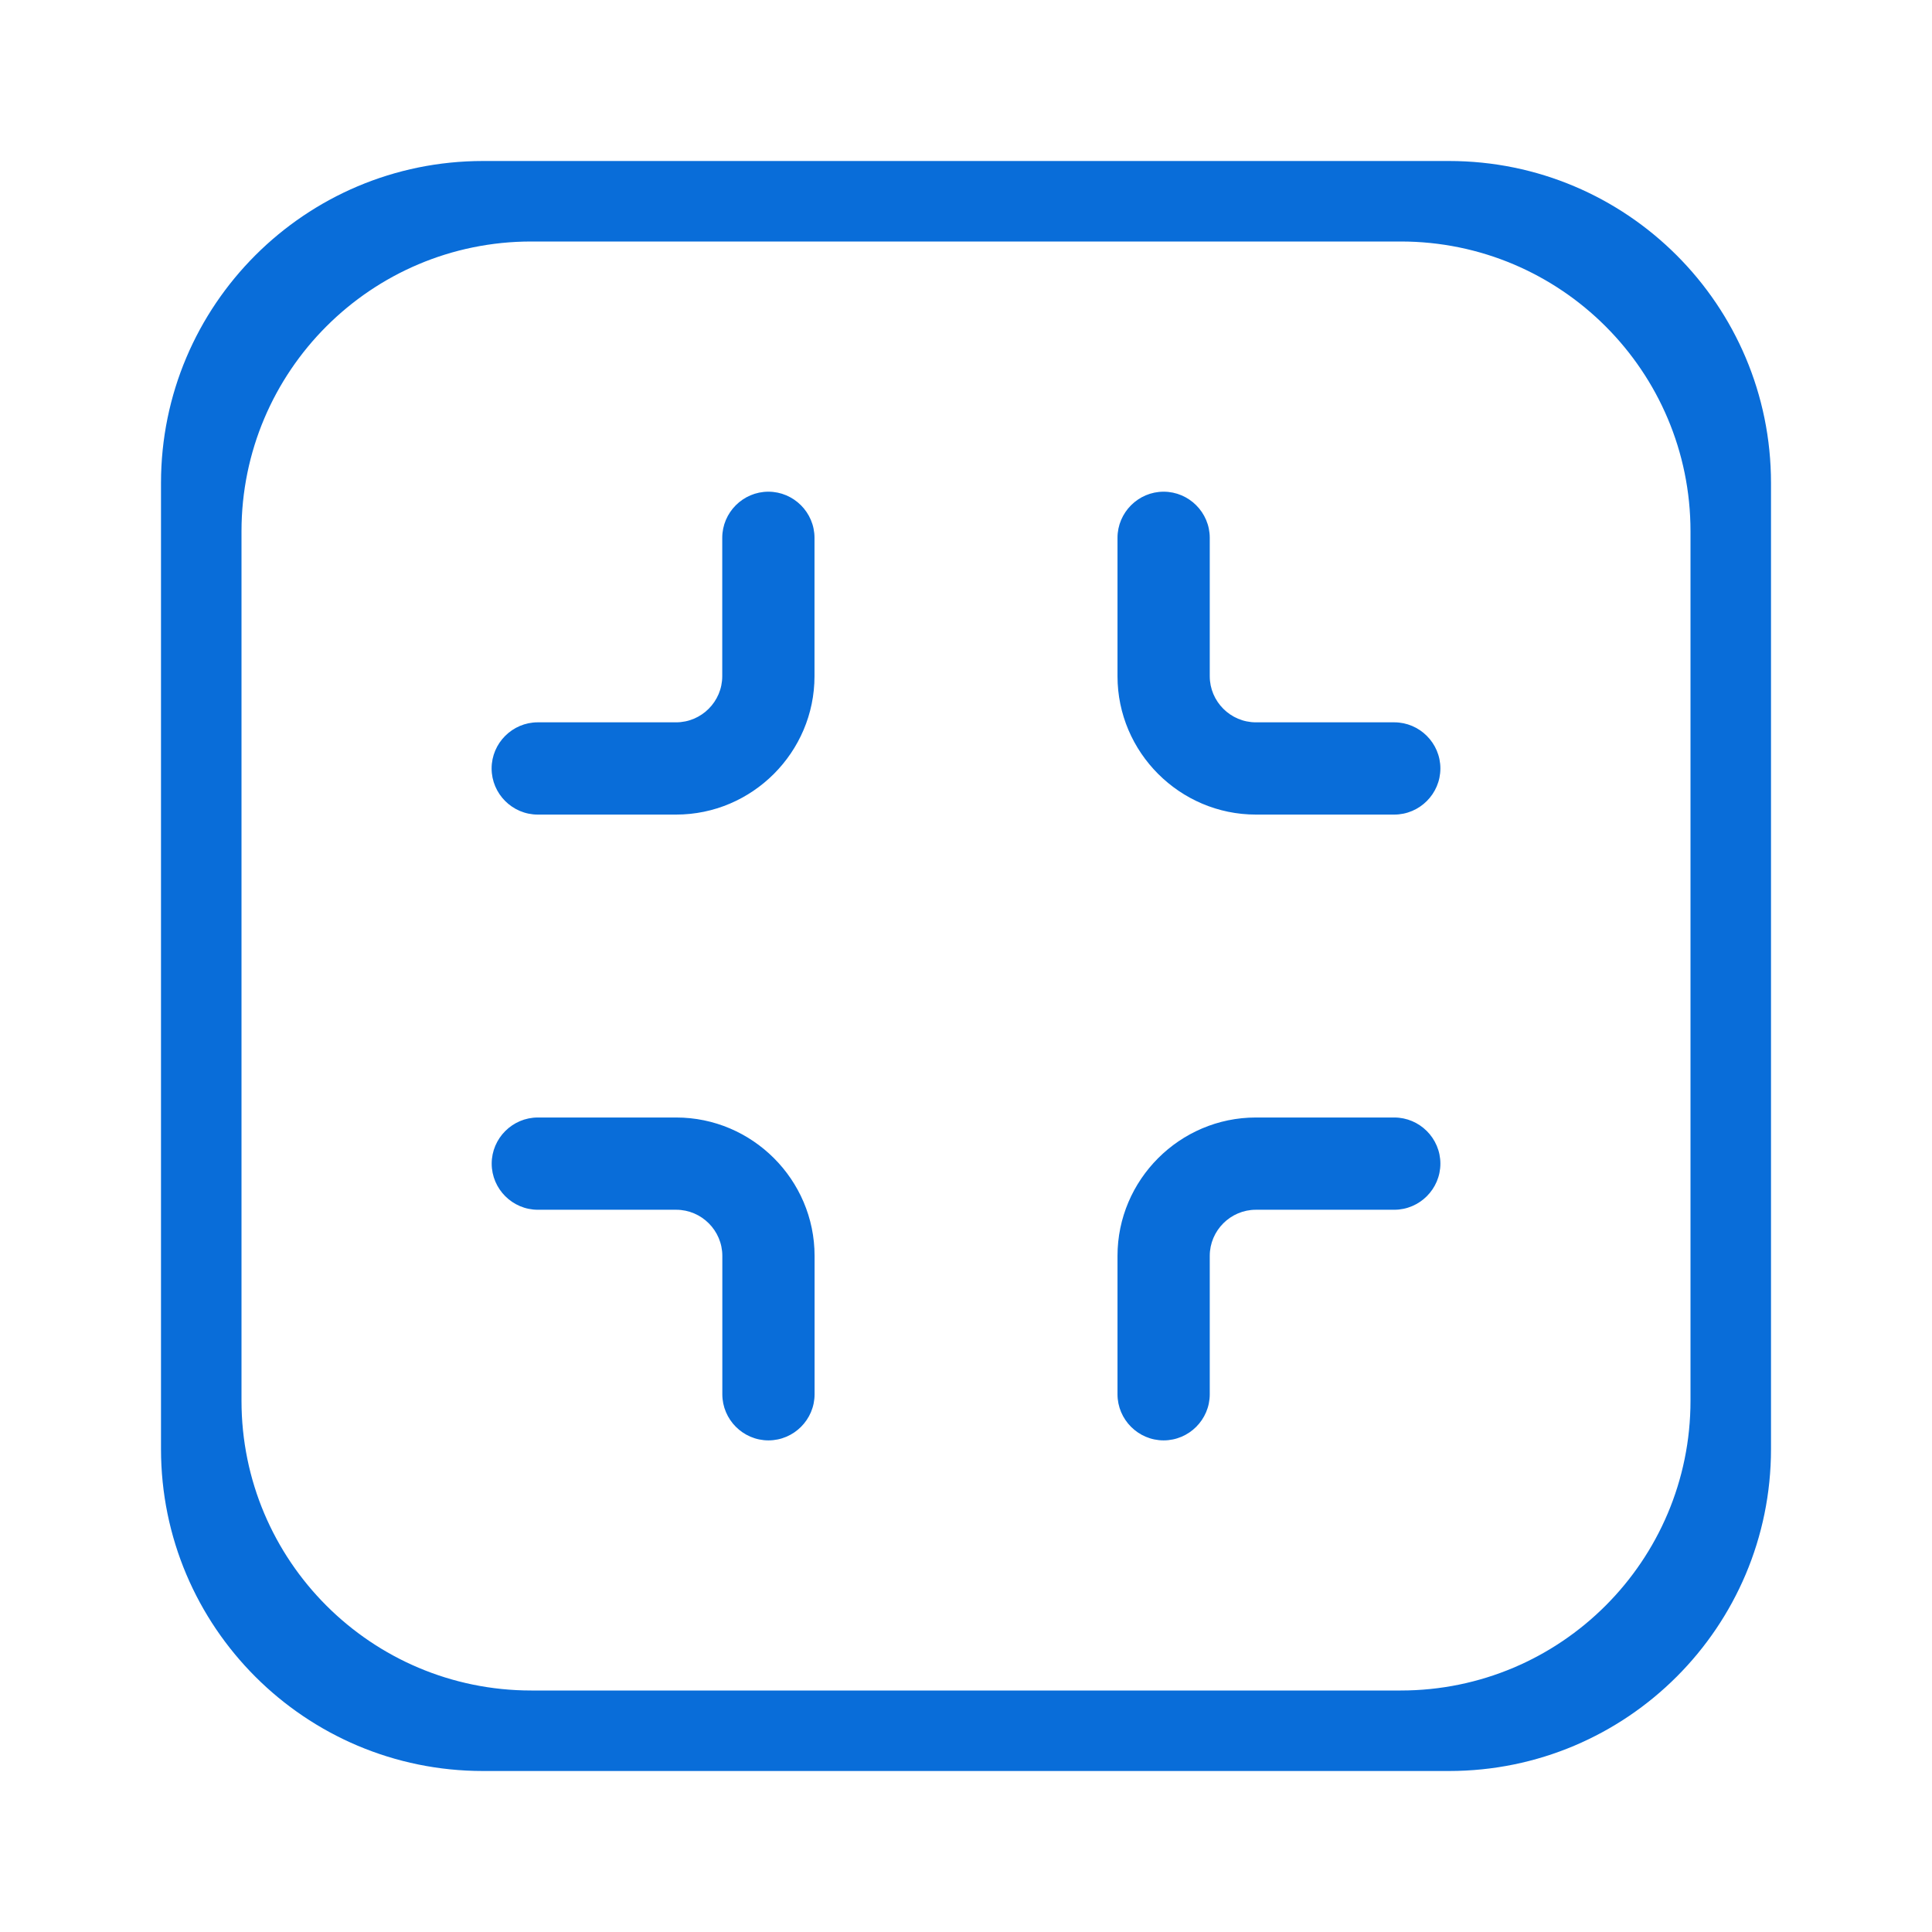 <svg height="24" viewBox="0 0 24 24" width="24" xmlns="http://www.w3.org/2000/svg"><g fill="none" fill-rule="evenodd"><path d="m0 0h24v24h-24z" fill="#000" fill-rule="nonzero" opacity="0"/><path d="m4 0h12c2.209 0 4 1.791 4 4v12c0 2.209-1.791 4-4 4h-12c-2.209 0-4-1.791-4-4v-12c0-2.209 1.791-4 4-4zm.6 1h10.8c1.988 0 3.6 1.612 3.6 3.6v10.8c0 1.988-1.612 3.6-3.6 3.6h-10.8c-1.988 0-3.6-1.612-3.6-3.6v-10.8c0-1.988 1.612-3.6 3.6-3.6zm.081 10.882h1.719c.945 0 1.719.773 1.719 1.719v1.719c0 .315-.258.573-.573.573s-.573-.258-.573-.573v-1.719c0-.315-.258-.573-.573-.573h-1.719c-.315 0-.573-.258-.573-.573s.258-.573.573-.573zm8.92 0h1.719c.315 0 .573.258.573.573s-.258.573-.573.573h-1.719c-.315 0-.573.258-.573.573v1.719c0 .315-.258.573-.573.573s-.573-.258-.573-.573v-1.719c0-.945.773-1.719 1.719-1.719zm-1.146-7.774c.315 0 .573.258.573.573v1.719c0 .315.258.573.573.573h1.719c.315 0 .573.258.573.573s-.258.573-.573.573h-1.719c-.945 0-1.719-.773-1.719-1.719v-1.719c0-.315.258-.573.573-.573zm-4.91 0c.315 0 .573.258.573.573v1.719c0 .945-.773 1.719-1.719 1.719h-1.719c-.315 0-.573-.258-.573-.573s.258-.573.573-.573h1.719c.315 0 .573-.258.573-.573v-1.719c0-.315.258-.573.573-.573z" fill="#096dd9" transform="translate(2 2)"/></g></svg>